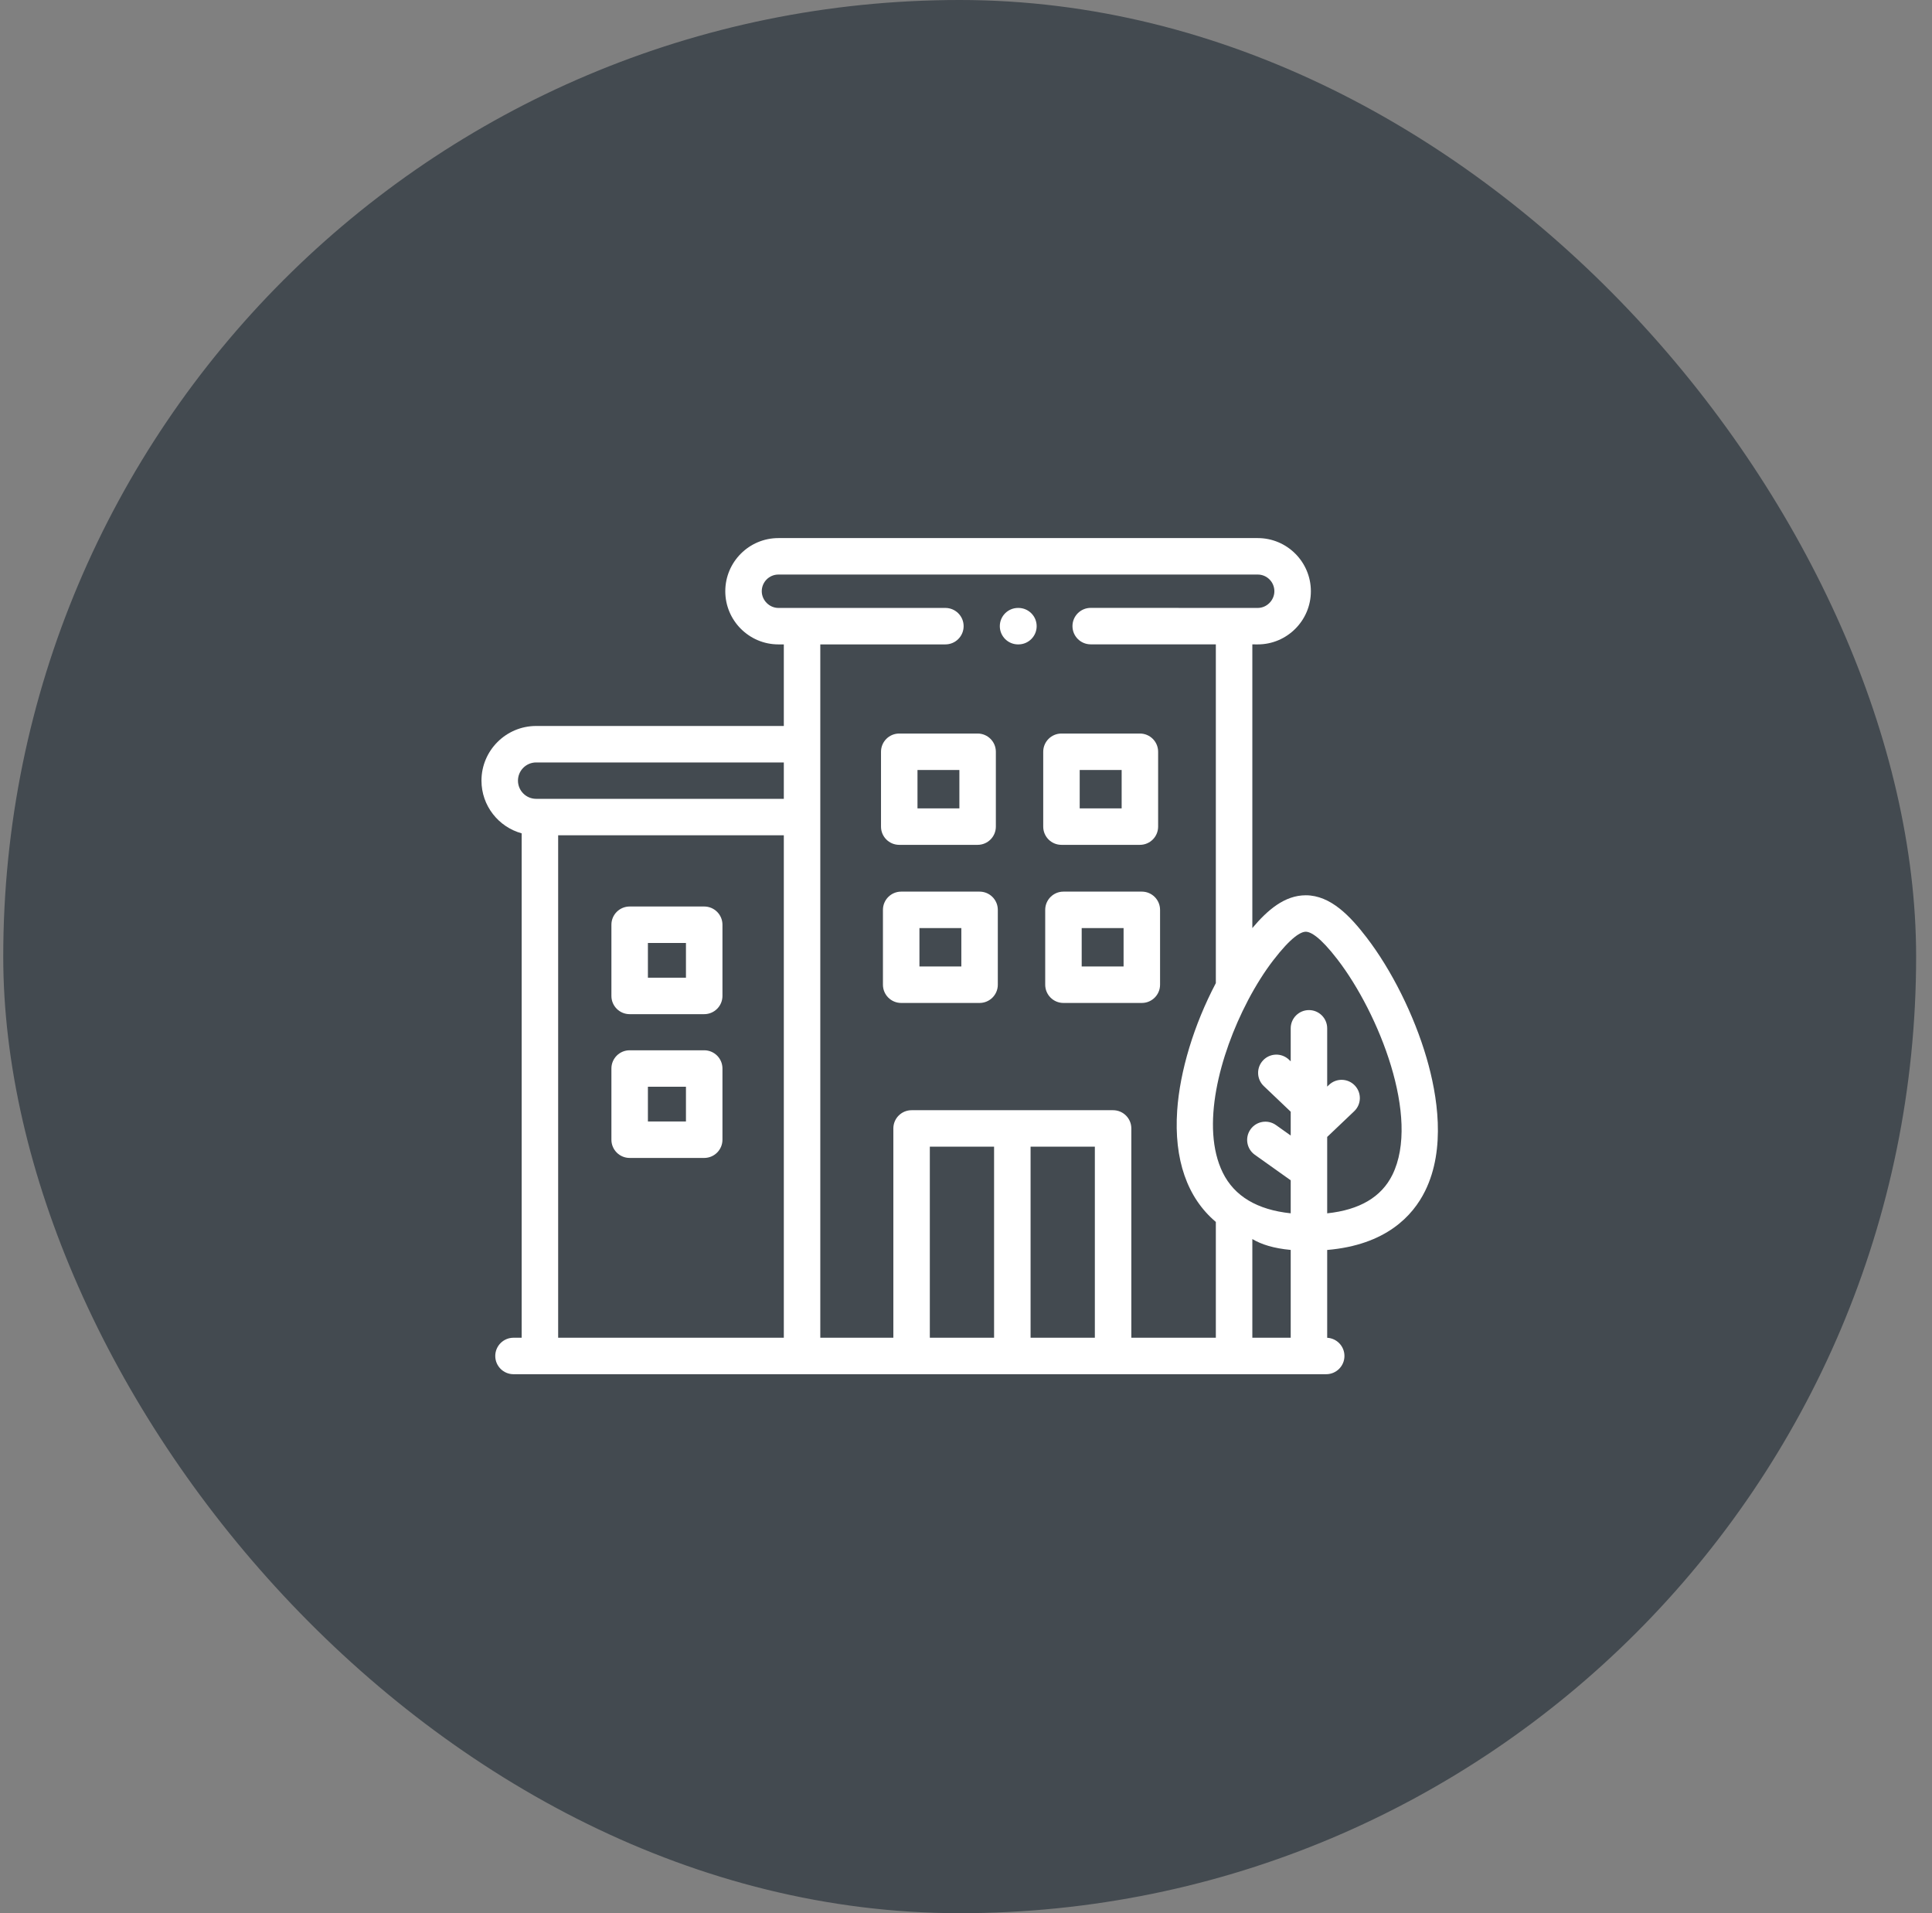 <svg width="101" height="100" viewBox="0 0 101 100" fill="none" xmlns="http://www.w3.org/2000/svg">
<rect x="0" y="0" width="101" height="100" fill="#808080" stroke="none"/>
<rect x="0.17" width="100" height="100" rx="50" fill="#071420" fill-opacity="0.5"/>
<g clip-path="url(#clip0_19_59)">
<path d="M32.917 53.009H36.814C37.341 53.009 37.768 52.582 37.768 52.056V48.334C37.768 47.808 37.341 47.382 36.814 47.382H32.917C32.39 47.382 31.963 47.808 31.963 48.334V52.056C31.963 52.582 32.39 53.009 32.917 53.009ZM33.871 49.287H35.86V51.103H33.871V49.287Z" fill="white"/>
<path d="M32.917 60.524H36.814C37.341 60.524 37.768 60.097 37.768 59.571V55.85C37.768 55.323 37.341 54.897 36.814 54.897H32.917C32.39 54.897 31.963 55.323 31.963 55.85V59.571C31.963 60.097 32.39 60.524 32.917 60.524ZM33.871 56.802H35.86V58.618H33.871V56.802Z" fill="white"/>
<path d="M47.01 44.159H51.108C51.634 44.159 52.061 43.733 52.061 43.206V39.294C52.061 38.767 51.634 38.341 51.108 38.341H47.01C46.483 38.341 46.057 38.767 46.057 39.294V43.206C46.056 43.733 46.483 44.159 47.01 44.159ZM47.964 40.247H50.154V42.254H47.964V40.247Z" fill="white"/>
<path d="M55.491 44.159H59.591C60.118 44.159 60.544 43.733 60.544 43.206V39.294C60.544 38.767 60.118 38.341 59.591 38.341H55.491C54.964 38.341 54.537 38.767 54.537 39.294V43.206C54.537 43.733 54.964 44.159 55.491 44.159ZM56.444 40.247H58.637V42.254H56.444V40.247Z" fill="white"/>
<path d="M51.209 46.604H47.112C46.585 46.604 46.158 47.031 46.158 47.557V51.47C46.158 51.996 46.585 52.423 47.112 52.423H51.209C51.736 52.423 52.163 51.996 52.163 51.47V47.557C52.163 47.031 51.736 46.604 51.209 46.604ZM50.256 50.517H48.066V48.51H50.256V50.517Z" fill="white"/>
<path d="M59.692 46.604H55.594C55.068 46.604 54.641 47.031 54.641 47.557V51.47C54.641 51.996 55.068 52.423 55.594 52.423H59.692C60.218 52.423 60.645 51.996 60.645 51.47V47.557C60.645 47.031 60.218 46.604 59.692 46.604ZM58.738 50.517H56.548V48.51H58.738V50.517Z" fill="white"/>
<path d="M74.578 55.3C73.924 53.058 72.749 50.7 71.435 48.991C70.6 47.905 69.571 46.796 68.263 46.795C68.263 46.795 68.263 46.795 68.263 46.795C67.155 46.795 66.261 47.567 65.469 48.509V33.681L65.752 33.682C67.283 33.682 68.529 32.435 68.529 30.903C68.529 29.371 67.283 28.125 65.752 28.125H40.693C39.161 28.125 37.916 29.371 37.916 30.903C37.916 32.435 39.161 33.682 40.693 33.682H40.976V37.946H28.028C26.452 37.946 25.17 39.228 25.17 40.803C25.17 42.116 26.061 43.225 27.271 43.557V69.922H26.845C26.318 69.922 25.891 70.348 25.891 70.875C25.891 71.401 26.318 71.828 26.845 71.828H69.33C69.857 71.828 70.284 71.401 70.284 70.875C70.284 70.366 69.885 69.951 69.382 69.924V65.334C72.457 65.072 73.862 63.547 74.502 62.249C75.594 60.036 75.146 57.249 74.578 55.3ZM28.028 39.852H40.976V41.754H28.028C27.504 41.754 27.078 41.327 27.078 40.803C27.078 40.279 27.504 39.852 28.028 39.852ZM40.976 69.922H29.179V43.66H40.976V69.922ZM51.968 69.922H48.609V59.935H51.968V69.922ZM57.236 69.922H53.876V59.935H57.236V69.922ZM63.561 69.922H59.143V58.982C59.143 58.456 58.716 58.029 58.189 58.029H47.656C47.129 58.029 46.702 58.456 46.702 58.982V69.922H42.883V33.682H49.422C49.949 33.682 50.376 33.255 50.376 32.729C50.376 32.203 49.949 31.776 49.422 31.776H40.693C40.222 31.776 39.823 31.376 39.823 30.903C39.823 30.422 40.213 30.031 40.693 30.031H65.752C66.231 30.031 66.621 30.422 66.621 30.903C66.621 31.376 66.223 31.776 65.752 31.776L57.02 31.773C57.02 31.773 57.02 31.773 57.02 31.773C56.493 31.773 56.066 32.2 56.066 32.726C56.066 33.252 56.492 33.679 57.019 33.679L63.561 33.681V51.386C62.416 53.563 61.681 55.978 61.54 58.047C61.366 60.605 62.063 62.605 63.561 63.869V69.922ZM67.475 69.922H65.469V64.764C65.944 65.046 66.583 65.249 67.475 65.332V69.922ZM72.791 61.406C72.219 62.568 71.073 63.241 69.382 63.419V59.426L70.793 58.084C71.175 57.722 71.19 57.119 70.826 56.737C70.463 56.356 69.859 56.341 69.478 56.704L69.382 56.795V53.749C69.382 53.223 68.955 52.796 68.429 52.796C67.902 52.796 67.475 53.223 67.475 53.749V55.475L67.383 55.387C67.001 55.024 66.397 55.038 66.034 55.419C65.671 55.8 65.685 56.403 66.066 56.766L67.475 58.108V59.353L66.705 58.806C66.276 58.5 65.68 58.6 65.375 59.029C65.069 59.457 65.169 60.053 65.598 60.358L67.475 61.693V63.418C65.725 63.235 64.531 62.524 63.925 61.295C62.753 58.918 63.749 55.141 65.227 52.316C65.234 52.301 65.242 52.287 65.249 52.272C65.661 51.491 66.109 50.783 66.557 50.201C67.511 48.961 68.011 48.701 68.263 48.701H68.263C68.511 48.701 69.001 48.953 69.922 50.152C72.073 52.948 74.267 58.414 72.791 61.406Z" fill="white"/>
<path d="M53.24 31.776H53.221C52.694 31.776 52.268 32.203 52.268 32.729C52.268 33.255 52.694 33.682 53.221 33.682H53.24C53.767 33.682 54.194 33.255 54.194 32.729C54.194 32.203 53.767 31.776 53.24 31.776Z" fill="white"/>
</g>
<defs>
<clipPath id="clip0_19_59">
<rect width="50" height="50" fill="white" transform="translate(25.17 25)"/>
</clipPath>
</defs>
</svg>
